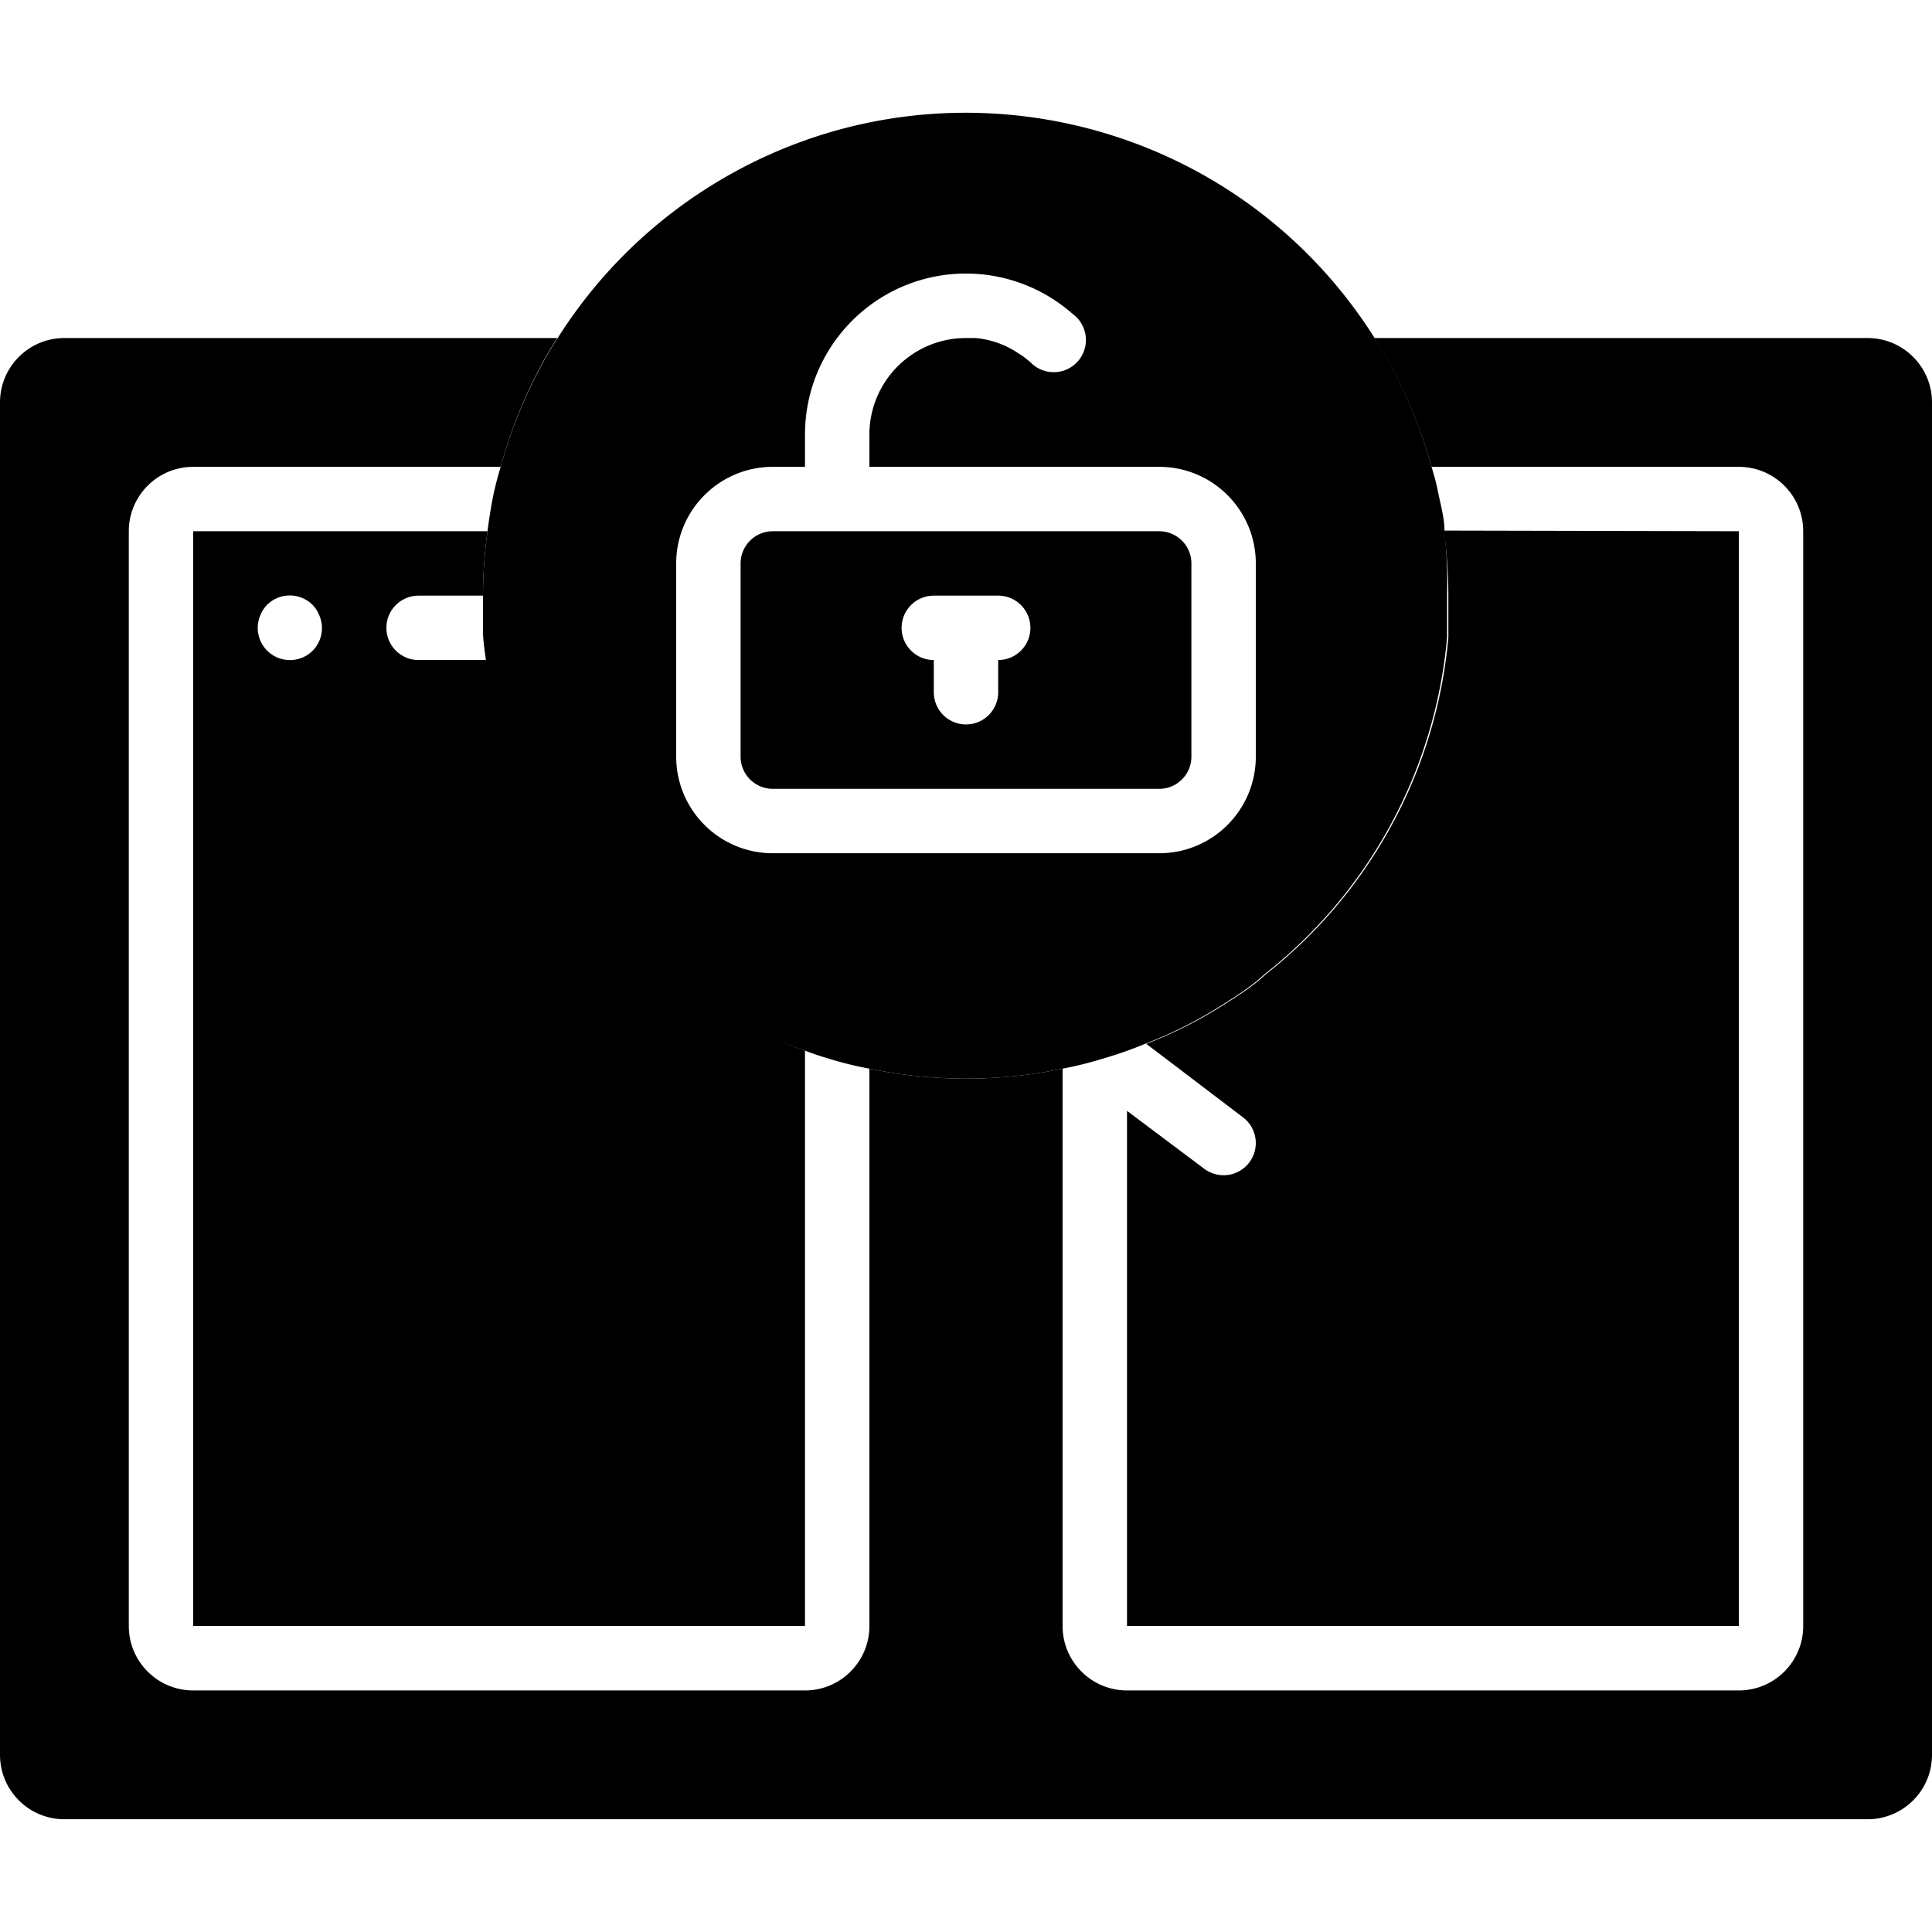 <svg xmlns="http://www.w3.org/2000/svg" viewBox="0 0 512 512"><path d="M382.635 140.613a126.537 126.537 0 0 1 1.195 17.067v11.264a128 128 0 0 1-48.384 89.259c-3.328 3.157-7.68 5.888-11.861 8.533a115.894 115.894 0 0 1-19.797 9.899l25.6 19.456a8.535 8.535 0 0 1-5.12 15.36 8.533 8.533 0 0 1-5.12-1.707l-20.48-15.36v136.533H460.8V140.784l-78.165-.171zM188.757 266.736c-4.181-2.645-8.533-5.376-11.861-8.533a128.684 128.684 0 0 1-47.787-83.285h-18.176c-4.713 0-8.533-3.82-8.533-8.533s3.82-8.533 8.533-8.533H128a126.56 126.56 0 0 1 1.195-17.067H51.2v290.133h162.133V278.427a117.855 117.855 0 0 1-24.576-11.691zM82.859 172.443a8.533 8.533 0 0 1-13.909-9.301 8.539 8.539 0 0 1 1.792-2.816 8.533 8.533 0 0 1 12.068-.049l.049.049a8.528 8.528 0 0 1 1.792 2.816 8.534 8.534 0 0 1-1.792 9.301z"/><path d="M494.933 89.584h-130.73c.939 1.365 1.792 2.816 2.645 4.267a128.941 128.941 0 0 1 12.544 29.867H460.8c9.426 0 17.067 7.641 17.067 17.067v290.133c0 9.426-7.641 17.067-17.067 17.067H298.667c-9.426 0-17.067-7.641-17.067-17.067V283.205a125.197 125.197 0 0 1-51.2 0v147.712c0 9.426-7.641 17.067-17.067 17.067H51.2c-9.426 0-17.067-7.641-17.067-17.067V140.784c0-9.426 7.641-17.067 17.067-17.067h81.493a127.173 127.173 0 0 1 12.373-29.867c.853-1.451 1.707-2.901 2.645-4.267H17.067C7.641 89.584 0 97.225 0 106.651v358.4c0 9.426 7.641 17.067 17.067 17.067h477.867c9.426 0 17.067-7.641 17.067-17.067v-358.4c-.001-9.426-7.642-17.067-17.068-17.067z"/><path d="M307.2 140.784H204.8a8.533 8.533 0 0 0-8.533 8.533v51.2a8.533 8.533 0 0 0 8.533 8.533h102.4a8.533 8.533 0 0 0 8.533-8.533v-51.2a8.533 8.533 0 0 0-8.533-8.533zm-42.667 34.133v8.533a8.533 8.533 0 0 1-17.066 0v-8.533c-4.713 0-8.533-3.82-8.533-8.533s3.82-8.533 8.533-8.533h17.067a8.533 8.533 0 0 1-.001 17.066z"/><path d="M382.805 140.784c0-3.499-1.024-6.997-1.707-10.411-.683-3.413-1.109-4.437-1.707-6.656a128.93 128.93 0 0 0-12.459-29.867c-.853-1.451-1.707-2.901-2.645-4.267-37.729-59.782-116.778-77.66-176.56-39.93a127.983 127.983 0 0 0-39.93 39.93c-.939 1.365-1.792 2.816-2.645 4.267a127.146 127.146 0 0 0-12.459 29.867 86.713 86.713 0 0 0-1.792 6.741c-.512 2.304-1.28 6.827-1.707 10.325a126.537 126.537 0 0 0-1.195 17.067v9.131c0 2.901.427 5.291.768 7.936a128.682 128.682 0 0 0 47.787 83.541c3.755 2.901 7.68 5.632 11.861 8.533a117.854 117.854 0 0 0 24.917 11.435 72.097 72.097 0 0 0 6.059 2.048 94.023 94.023 0 0 0 11.008 2.731 125.197 125.197 0 0 0 51.2 0 96.983 96.983 0 0 0 10.923-2.731 103.893 103.893 0 0 0 10.923-3.84c6.9-2.66 13.529-5.975 19.797-9.899 4.181-2.645 8.533-5.376 11.861-8.533a128 128 0 0 0 48.384-89.259v-2.048-2.475-6.741a126.11 126.11 0 0 0-.682-16.895zM332.8 200.517c0 14.138-11.461 25.6-25.6 25.6H204.8c-14.138 0-25.6-11.461-25.6-25.6v-51.2c0-14.138 11.461-25.6 25.6-25.6h8.533v-8.533c-.012-23.564 19.081-42.676 42.645-42.688a42.667 42.667 0 0 1 28.267 10.688 8.533 8.533 0 1 1-11.178 12.8l-1.792-1.451-1.707-1.109a24.15 24.15 0 0 0-11.008-3.84H256c-14.138 0-25.6 11.461-25.6 25.6v8.533h76.8c14.138 0 25.6 11.461 25.6 25.6v51.2z"/></svg>